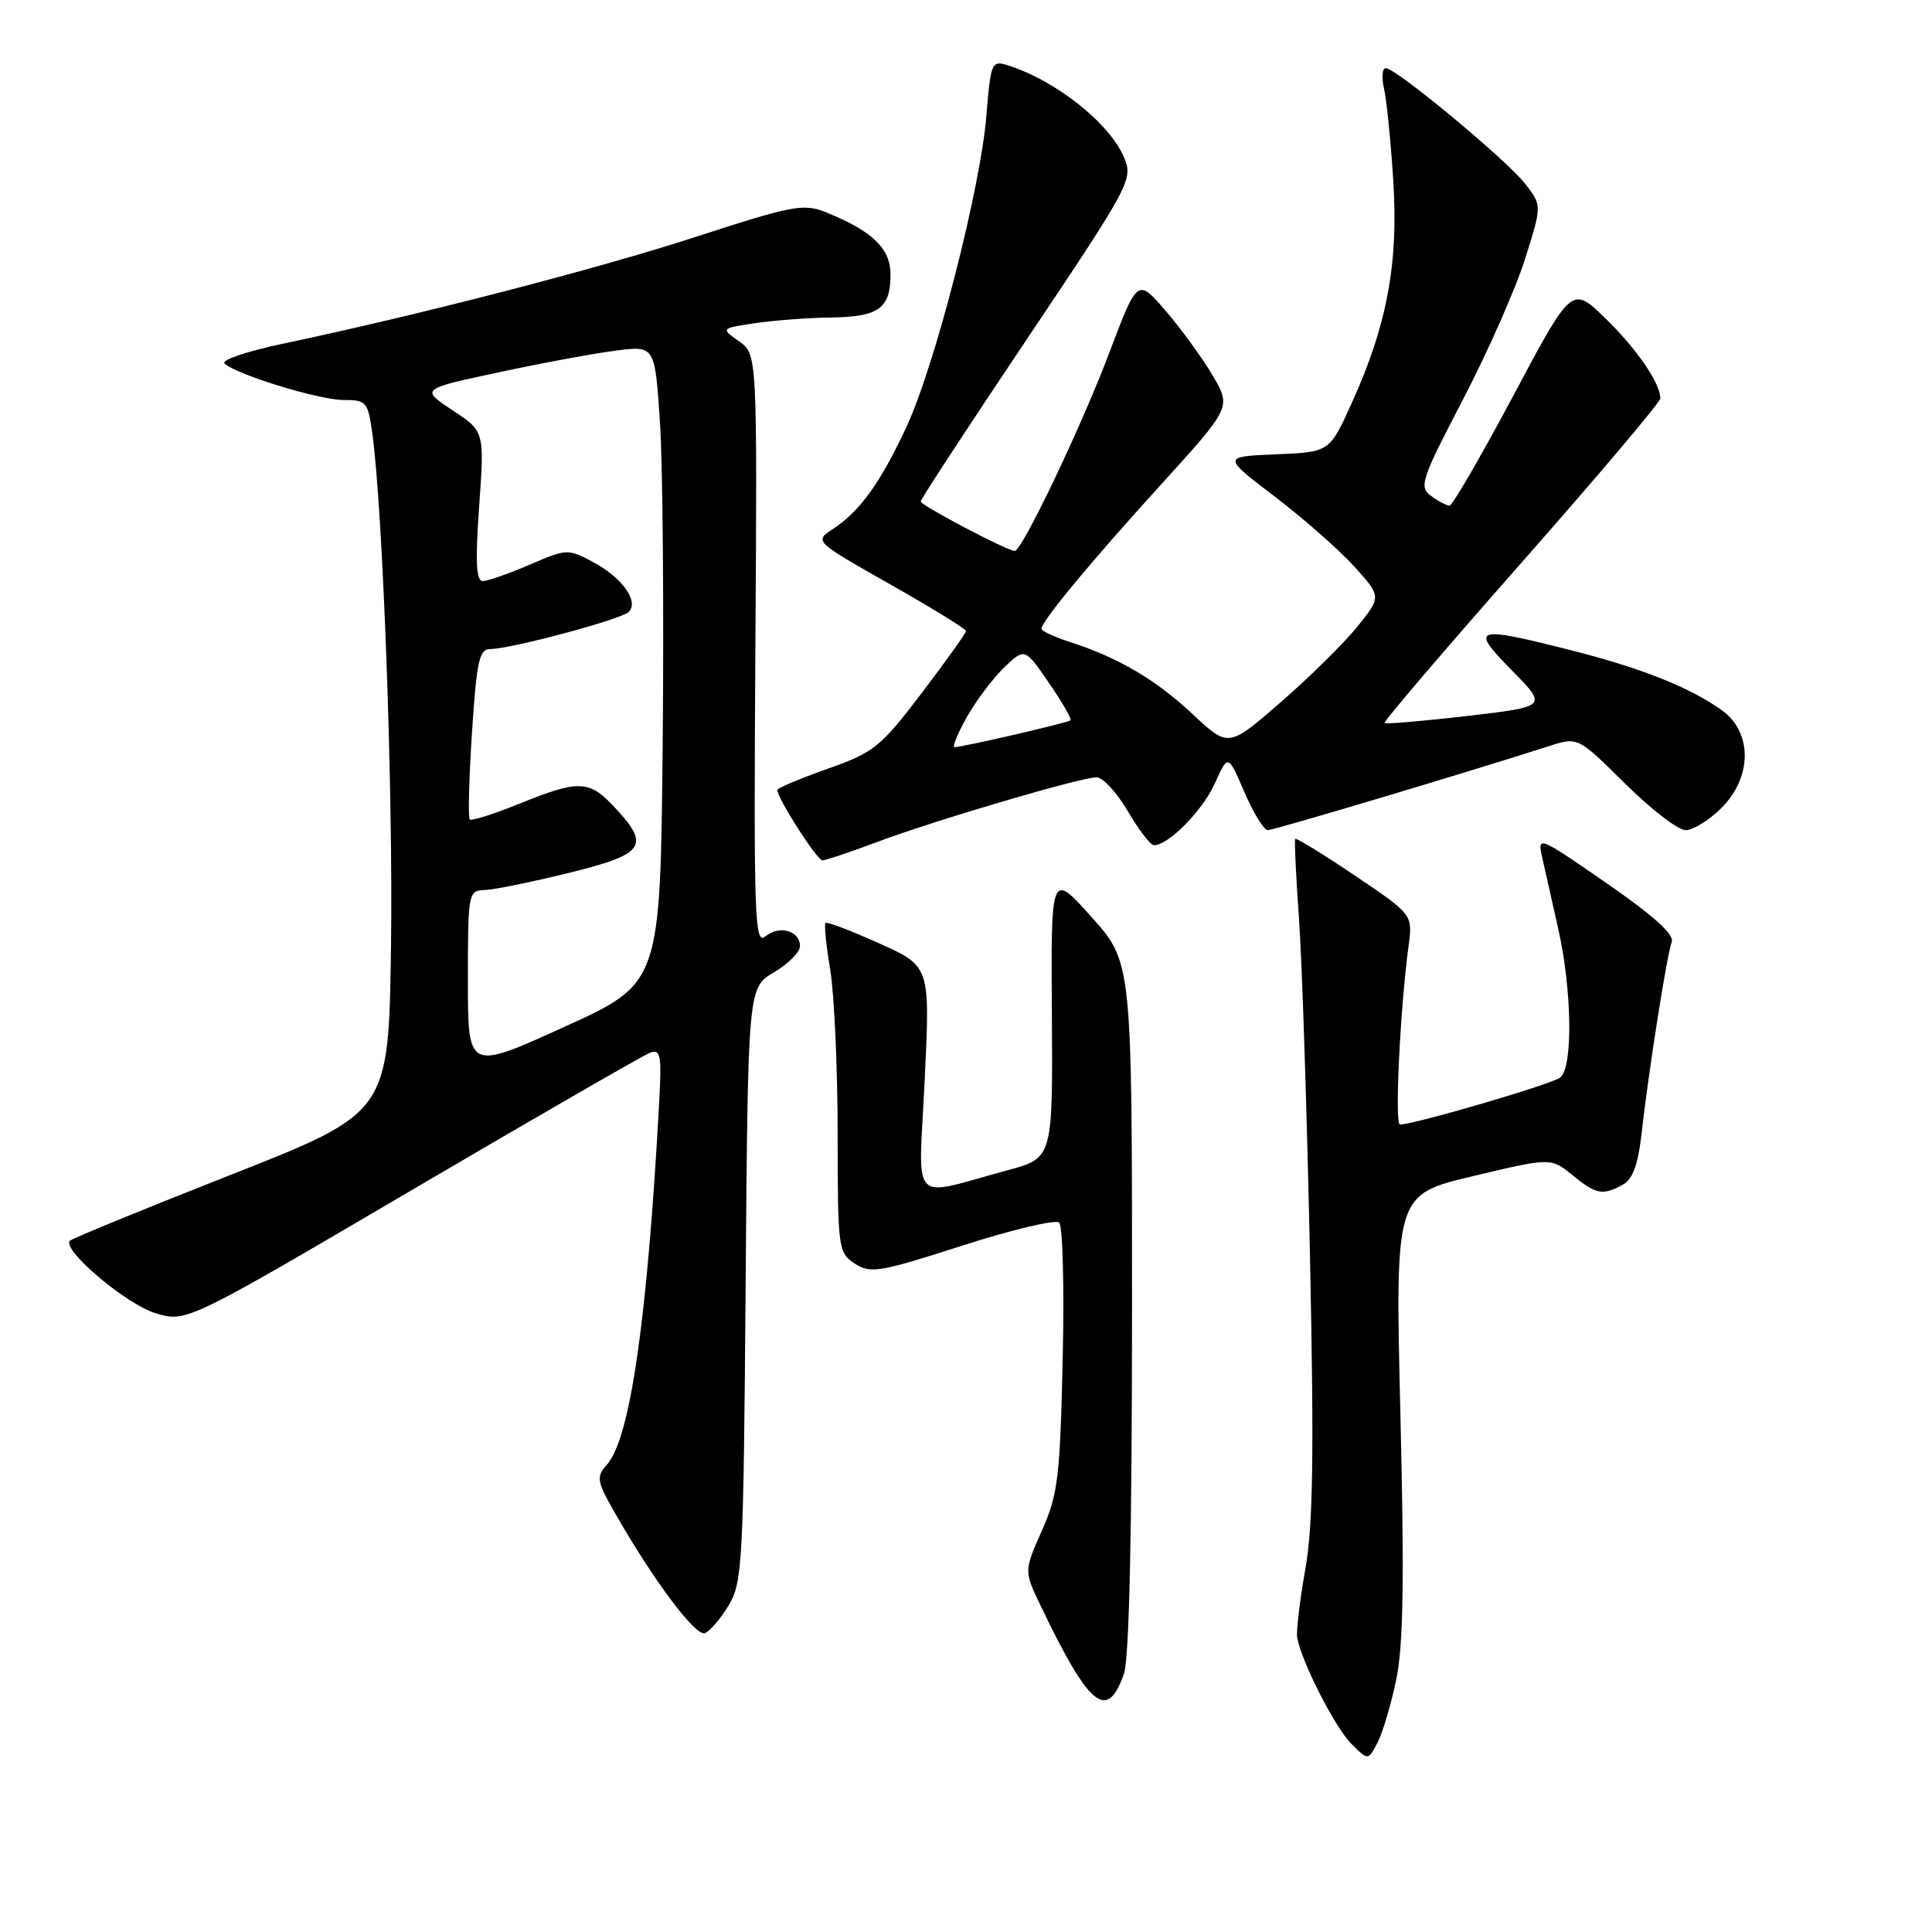 <?xml version="1.0" encoding="UTF-8" standalone="no"?>
<!DOCTYPE svg PUBLIC "-//W3C//DTD SVG 1.1//EN" "http://www.w3.org/Graphics/SVG/1.1/DTD/svg11.dtd" >
<svg xmlns="http://www.w3.org/2000/svg" xmlns:xlink="http://www.w3.org/1999/xlink" version="1.1" viewBox="0 0 256 256">
 <g >
 <path fill="currentColor"
d=" M 185.02 222.50 C 185.95 218.03 186.09 209.10 185.56 187.40 C 184.86 158.30 184.86 158.30 195.18 155.84 C 205.50 153.39 205.50 153.39 208.33 155.69 C 211.49 158.27 212.32 158.44 214.99 157.00 C 216.33 156.29 217.04 154.39 217.51 150.25 C 218.47 141.76 220.88 126.48 221.51 124.82 C 221.89 123.84 219.13 121.35 212.87 117.02 C 203.86 110.79 203.70 110.72 204.34 113.58 C 204.70 115.19 205.66 119.42 206.46 123.00 C 208.30 131.13 208.45 141.39 206.75 142.77 C 205.65 143.66 187.43 149.00 185.50 149.00 C 184.78 149.00 185.52 133.74 186.64 125.35 C 187.20 121.19 187.20 121.19 179.52 116.01 C 175.29 113.16 171.74 110.98 171.62 111.16 C 171.50 111.35 171.73 116.22 172.14 122.00 C 172.54 127.78 173.19 147.80 173.58 166.50 C 174.13 192.92 173.99 202.17 172.95 208.00 C 172.22 212.12 171.74 216.18 171.89 217.00 C 172.43 220.14 176.89 228.89 179.04 231.04 C 181.29 233.29 181.29 233.29 182.53 230.90 C 183.22 229.58 184.34 225.80 185.02 222.50 Z  M 148.93 221.77 C 149.63 219.76 150.00 202.91 150.00 173.10 C 150.00 127.50 150.00 127.50 144.62 121.50 C 139.25 115.50 139.25 115.50 139.38 134.48 C 139.50 153.45 139.50 153.45 133.50 155.07 C 120.33 158.61 121.71 160.12 122.53 143.06 C 123.25 128.03 123.25 128.03 116.48 124.99 C 112.76 123.32 109.56 122.10 109.38 122.29 C 109.19 122.47 109.48 125.30 110.02 128.56 C 110.55 131.83 110.99 141.58 110.99 150.23 C 111.00 165.45 111.07 166.00 113.26 167.43 C 115.32 168.79 116.54 168.58 127.51 165.05 C 134.10 162.93 139.88 161.56 140.35 162.00 C 140.82 162.44 141.03 170.61 140.81 180.15 C 140.46 195.75 140.19 198.04 138.05 202.83 C 135.68 208.17 135.68 208.17 137.92 212.83 C 144.36 226.25 146.71 228.15 148.93 221.77 Z  M 96.55 212.72 C 98.38 209.70 98.52 207.07 98.80 170.18 C 99.11 130.87 99.11 130.87 102.55 128.84 C 104.45 127.72 106.00 126.16 106.00 125.37 C 106.00 123.32 103.25 122.55 101.41 124.08 C 99.99 125.25 99.87 121.65 100.09 86.15 C 100.34 46.93 100.34 46.93 97.92 45.22 C 95.50 43.51 95.50 43.51 100.00 42.83 C 102.47 42.46 107.00 42.11 110.05 42.07 C 116.45 41.99 118.00 40.87 118.00 36.37 C 118.00 32.91 115.54 30.56 109.34 28.09 C 106.47 26.95 104.89 27.25 92.34 31.34 C 79.27 35.60 55.65 41.72 37.23 45.60 C 32.67 46.57 29.31 47.71 29.75 48.15 C 31.20 49.60 42.25 53.00 45.52 53.00 C 48.56 53.00 48.76 53.23 49.34 57.49 C 50.75 67.74 52.10 104.98 51.81 125.46 C 51.50 147.43 51.50 147.43 30.66 155.64 C 19.20 160.15 9.57 164.10 9.27 164.40 C 8.11 165.55 16.73 172.84 20.62 174.01 C 24.70 175.23 24.70 175.23 54.60 157.67 C 71.04 148.02 85.23 139.84 86.12 139.50 C 87.54 138.96 87.69 139.77 87.34 146.19 C 85.75 175.12 83.49 190.70 80.38 194.13 C 78.97 195.70 79.07 196.28 81.59 200.67 C 86.67 209.53 92.18 216.87 93.40 216.40 C 94.06 216.15 95.48 214.49 96.55 212.72 Z  M 116.14 111.60 C 123.79 108.72 143.19 103.00 145.30 103.00 C 146.13 103.00 148.00 105.03 149.45 107.50 C 150.90 109.97 152.45 112.00 152.91 112.00 C 154.83 112.00 159.38 107.37 160.98 103.79 C 162.72 99.92 162.72 99.92 164.89 104.96 C 166.08 107.73 167.48 110.00 167.99 110.00 C 168.80 110.00 194.28 102.39 205.29 98.85 C 209.08 97.64 209.08 97.64 215.32 103.82 C 218.75 107.22 222.36 110.00 223.35 110.00 C 224.34 110.00 226.47 108.68 228.08 107.08 C 232.21 102.95 232.23 97.01 228.11 94.08 C 223.85 91.04 217.44 88.51 208.01 86.12 C 195.31 82.91 194.71 83.12 200.32 88.82 C 205.06 93.63 205.06 93.63 194.42 94.87 C 188.56 95.55 183.63 95.97 183.46 95.80 C 183.29 95.63 191.44 86.08 201.58 74.59 C 211.71 63.09 220.00 53.29 220.00 52.80 C 220.00 50.77 216.89 46.24 212.72 42.18 C 208.28 37.86 208.28 37.86 200.52 52.43 C 196.25 60.44 192.45 67.00 192.07 67.00 C 191.69 67.00 190.59 66.42 189.62 65.71 C 187.99 64.52 188.30 63.59 193.84 52.96 C 197.12 46.66 200.82 38.29 202.06 34.36 C 204.32 27.22 204.32 27.22 202.10 24.36 C 199.67 21.23 185.03 9.07 183.63 9.03 C 183.16 9.01 183.05 10.24 183.39 11.75 C 183.74 13.26 184.29 18.77 184.62 24.00 C 185.31 34.98 183.78 43.12 179.10 53.43 C 176.17 59.91 176.17 59.91 169.06 60.20 C 161.96 60.50 161.96 60.50 168.89 65.78 C 172.70 68.69 177.45 72.86 179.44 75.06 C 183.05 79.06 183.05 79.06 179.86 83.03 C 178.10 85.21 173.54 89.71 169.72 93.03 C 162.78 99.07 162.78 99.07 158.03 94.63 C 153.12 90.03 148.21 87.15 141.75 85.06 C 139.69 84.39 138.00 83.61 138.00 83.32 C 138.00 82.32 144.49 74.49 153.82 64.23 C 163.16 53.95 163.16 53.95 160.67 49.73 C 159.29 47.40 156.50 43.56 154.45 41.18 C 150.73 36.87 150.73 36.87 147.01 46.68 C 143.29 56.53 135.43 73.00 134.46 73.00 C 133.46 73.00 122.00 66.97 122.00 66.44 C 122.00 66.15 128.34 56.45 136.10 44.89 C 149.73 24.56 150.15 23.78 148.97 20.93 C 147.06 16.32 139.81 10.58 133.40 8.61 C 131.42 8.00 131.26 8.41 130.71 15.23 C 129.95 24.88 123.87 48.54 120.08 56.64 C 116.62 64.03 113.94 67.74 110.37 70.09 C 107.88 71.72 107.88 71.72 117.94 77.42 C 123.47 80.55 128.00 83.34 128.00 83.62 C 128.00 83.89 125.36 87.59 122.13 91.83 C 116.67 99.01 115.81 99.70 109.63 101.88 C 105.98 103.17 103.00 104.43 103.00 104.68 C 103.00 105.79 108.27 114.00 108.98 114.00 C 109.41 114.00 112.63 112.92 116.14 111.60 Z  M 62.00 129.94 C 62.00 118.25 62.05 118.00 64.25 117.93 C 65.49 117.89 70.55 116.86 75.50 115.63 C 85.56 113.15 86.26 112.06 81.23 106.75 C 78.03 103.37 76.59 103.34 68.81 106.50 C 65.43 107.87 62.47 108.81 62.24 108.58 C 62.01 108.34 62.14 103.17 62.54 97.08 C 63.16 87.57 63.50 86.00 64.97 86.00 C 67.65 86.00 82.33 82.07 83.31 81.09 C 84.69 79.71 82.48 76.58 78.68 74.53 C 75.26 72.69 75.14 72.69 70.17 74.83 C 67.40 76.02 64.60 77.00 63.96 77.00 C 63.09 77.00 62.97 74.40 63.49 67.08 C 64.20 57.16 64.20 57.16 59.96 54.36 C 55.72 51.55 55.72 51.55 66.11 49.33 C 71.82 48.10 78.82 46.81 81.65 46.45 C 86.79 45.80 86.79 45.80 87.46 56.15 C 87.82 61.84 87.98 80.85 87.81 98.39 C 87.50 130.29 87.50 130.29 74.75 136.08 C 62.00 141.87 62.00 141.87 62.00 129.94 Z  M 128.11 95.02 C 129.34 92.84 131.57 89.87 133.06 88.44 C 135.79 85.83 135.79 85.83 138.99 90.49 C 140.75 93.05 142.04 95.28 141.85 95.45 C 141.48 95.78 127.54 99.00 126.49 99.00 C 126.15 99.00 126.88 97.21 128.11 95.02 Z "/>
</g>
</svg>
